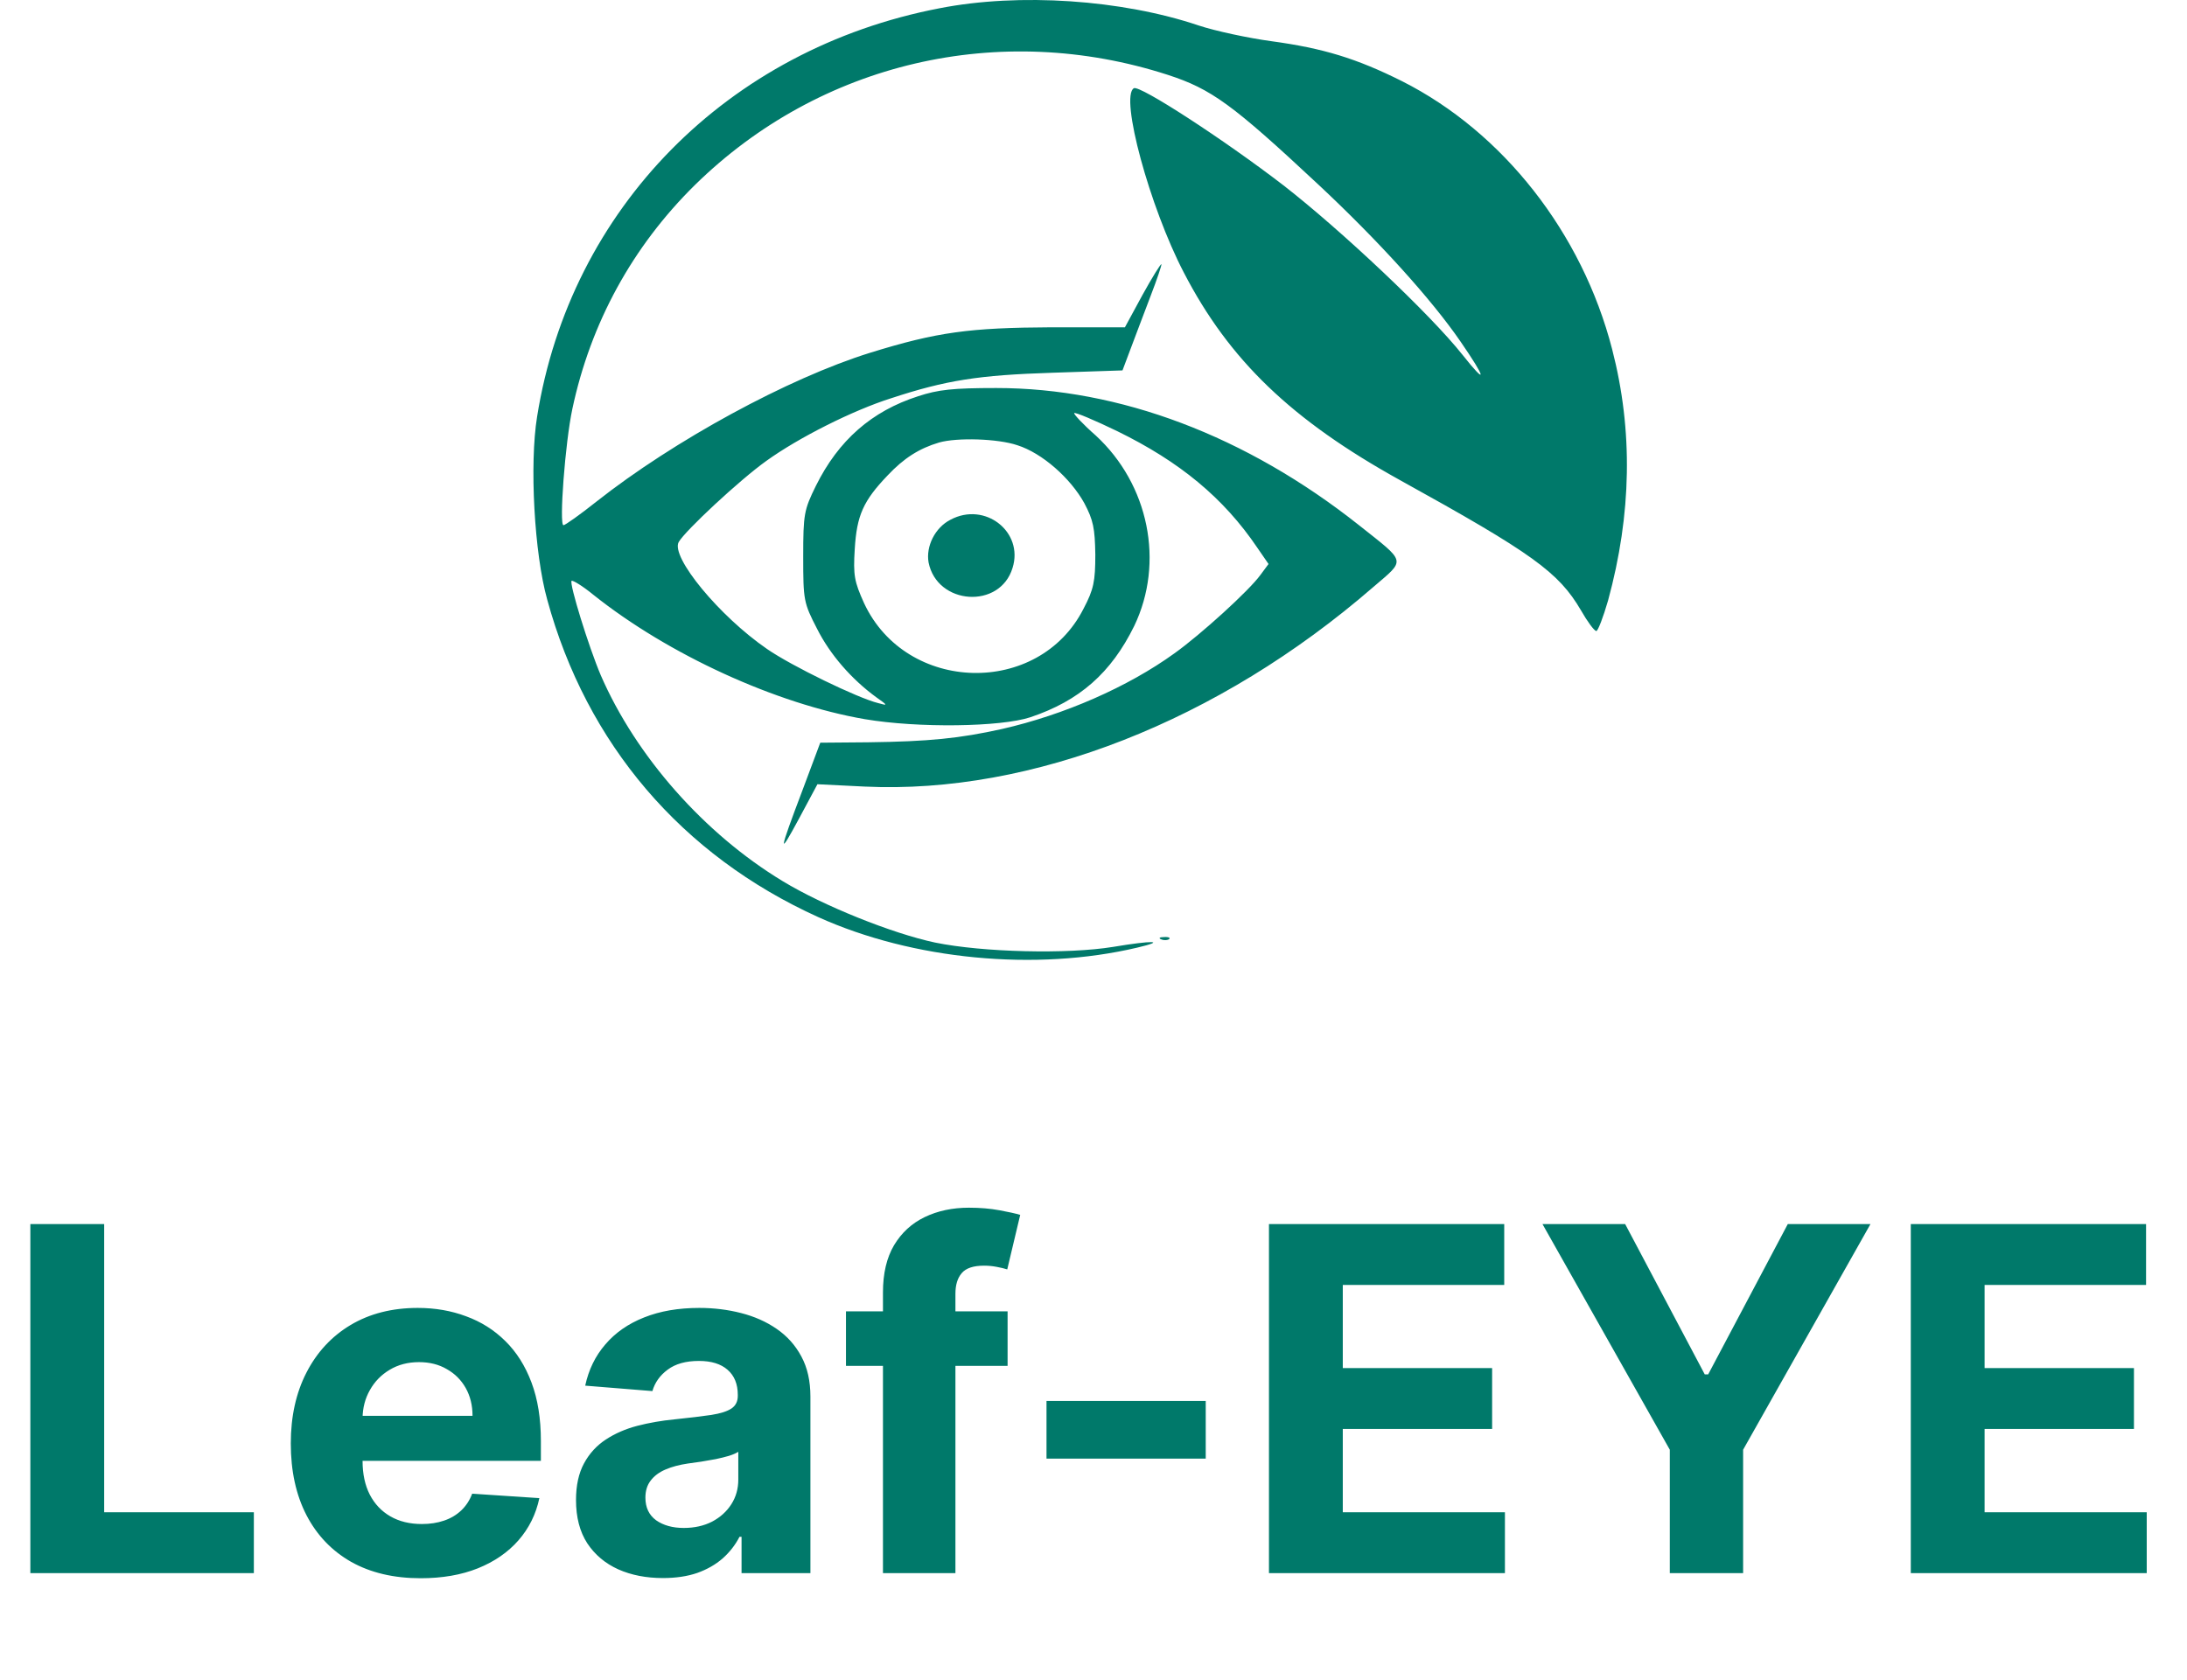 <svg width="82" height="63" viewBox="0 0 82 63" fill="none" xmlns="http://www.w3.org/2000/svg">
<path d="M35.227 0.31C27.272 1.839 21.385 7.821 20.138 15.626C19.849 17.405 20.032 20.756 20.518 22.49C21.994 27.899 25.553 32.074 30.679 34.396C34.223 35.998 38.832 36.439 42.635 35.542C43.76 35.278 43.228 35.263 41.737 35.513C40.033 35.792 36.855 35.719 35.06 35.351C33.463 35.013 30.861 33.97 29.34 33.044C26.405 31.265 23.849 28.37 22.526 25.327C22.07 24.254 21.34 21.888 21.431 21.785C21.477 21.755 21.842 21.976 22.237 22.299C25.051 24.548 29.097 26.4 32.428 26.973C34.421 27.311 37.524 27.267 38.634 26.9C40.475 26.282 41.661 25.239 42.528 23.475C43.669 21.094 43.076 18.169 41.083 16.332C40.596 15.905 40.246 15.523 40.277 15.494C40.307 15.45 41.037 15.758 41.889 16.17C44.232 17.316 45.874 18.669 47.137 20.535L47.563 21.153L47.258 21.564C46.833 22.152 45.023 23.798 44.034 24.504C42.285 25.768 39.897 26.811 37.569 27.341C35.987 27.693 34.831 27.811 32.55 27.84L30.755 27.855L30.101 29.604C29.188 32.015 29.173 32.162 29.964 30.692L30.649 29.413L32.428 29.501C38.68 29.795 45.692 27.047 51.487 22.02C52.719 20.962 52.749 21.123 50.955 19.698C46.726 16.346 41.98 14.553 37.356 14.553C35.729 14.553 35.181 14.612 34.421 14.862C32.687 15.42 31.439 16.508 30.588 18.228C30.147 19.124 30.116 19.286 30.116 20.873C30.116 22.505 30.131 22.608 30.633 23.578C31.12 24.548 31.926 25.474 32.854 26.15C33.295 26.459 33.295 26.474 32.93 26.371C32.154 26.18 29.675 24.974 28.762 24.342C26.968 23.108 25.142 20.888 25.447 20.33C25.69 19.903 27.743 17.992 28.732 17.287C29.934 16.42 31.972 15.391 33.417 14.935C35.47 14.259 36.702 14.068 39.456 13.98L42.087 13.892L42.391 13.083C42.559 12.642 42.893 11.746 43.136 11.114C43.38 10.482 43.562 9.938 43.547 9.908C43.517 9.894 43.197 10.408 42.832 11.07L42.178 12.275H39.425C36.368 12.29 35.136 12.451 32.626 13.23C29.553 14.186 25.264 16.523 22.359 18.816C21.75 19.301 21.188 19.698 21.127 19.698C20.959 19.698 21.188 16.611 21.461 15.332C22.146 12.113 23.713 9.247 26.055 6.939C30.74 2.339 37.478 0.766 43.791 2.809C45.418 3.338 46.209 3.912 49.418 6.91C51.685 9.027 53.677 11.231 54.757 12.804C55.731 14.215 55.776 14.494 54.833 13.304C53.632 11.79 50.316 8.659 48.126 6.954C45.89 5.234 42.726 3.177 42.513 3.309C41.98 3.618 43.106 7.762 44.384 10.217C46.087 13.509 48.43 15.758 52.491 18.007C57.465 20.756 58.438 21.461 59.275 22.887C59.518 23.313 59.777 23.666 59.853 23.666C59.914 23.666 60.111 23.152 60.294 22.52C61.176 19.286 61.237 16.155 60.446 13.098C59.321 8.733 56.354 4.955 52.567 3.044C50.863 2.192 49.616 1.81 47.669 1.545C46.802 1.427 45.57 1.163 44.947 0.957C42.072 -0.013 38.224 -0.278 35.227 0.31ZM38.147 16.699C39.075 16.993 40.14 17.934 40.657 18.874C40.992 19.506 41.053 19.815 41.068 20.8C41.068 21.799 41.007 22.108 40.627 22.828C38.954 26.135 33.98 26.018 32.398 22.622C32.033 21.814 31.987 21.579 32.048 20.594C32.124 19.33 32.367 18.786 33.28 17.831C33.888 17.184 34.466 16.817 35.212 16.596C35.881 16.405 37.417 16.449 38.147 16.699Z" fill="#00796A"/>
<path d="M35.638 19.492C35.059 19.786 34.71 20.491 34.816 21.094C35.136 22.696 37.493 22.858 37.965 21.3C38.391 19.947 36.93 18.801 35.638 19.492Z" fill="#00796A"/>
<path d="M43.547 35.234C43.654 35.278 43.791 35.263 43.836 35.219C43.897 35.175 43.806 35.131 43.639 35.145C43.471 35.145 43.426 35.19 43.547 35.234Z" fill="#00796A"/>
<path d="M1.138 59V45.909H3.906V56.718H9.518V59H1.138ZM15.774 59.192C14.764 59.192 13.895 58.987 13.166 58.578C12.442 58.165 11.883 57.581 11.491 56.827C11.099 56.068 10.903 55.171 10.903 54.136C10.903 53.126 11.099 52.239 11.491 51.477C11.883 50.714 12.435 50.119 13.147 49.693C13.863 49.267 14.702 49.054 15.665 49.054C16.313 49.054 16.916 49.158 17.474 49.367C18.037 49.572 18.527 49.881 18.944 50.294C19.366 50.707 19.694 51.227 19.929 51.854C20.163 52.476 20.28 53.205 20.28 54.04V54.788H11.99V53.1H17.717C17.717 52.708 17.632 52.361 17.462 52.058C17.291 51.756 17.055 51.519 16.752 51.349C16.454 51.174 16.106 51.087 15.71 51.087C15.297 51.087 14.93 51.182 14.611 51.374C14.295 51.562 14.048 51.815 13.869 52.135C13.69 52.45 13.598 52.802 13.594 53.19V54.794C13.594 55.28 13.684 55.7 13.863 56.053C14.046 56.407 14.304 56.68 14.636 56.871C14.969 57.063 15.363 57.159 15.819 57.159C16.121 57.159 16.398 57.117 16.65 57.031C16.901 56.946 17.116 56.818 17.295 56.648C17.474 56.477 17.611 56.269 17.704 56.021L20.223 56.188C20.095 56.793 19.833 57.321 19.437 57.773C19.045 58.22 18.538 58.57 17.915 58.821C17.297 59.068 16.584 59.192 15.774 59.192ZM24.857 59.185C24.231 59.185 23.672 59.077 23.182 58.859C22.692 58.638 22.305 58.312 22.019 57.881C21.738 57.447 21.597 56.906 21.597 56.258C21.597 55.712 21.697 55.254 21.898 54.883C22.098 54.513 22.371 54.215 22.716 53.989C23.061 53.763 23.453 53.592 23.892 53.477C24.335 53.362 24.799 53.281 25.285 53.234C25.856 53.175 26.317 53.119 26.666 53.068C27.015 53.013 27.269 52.932 27.427 52.825C27.584 52.719 27.663 52.561 27.663 52.352V52.314C27.663 51.909 27.535 51.596 27.28 51.374C27.028 51.153 26.67 51.042 26.206 51.042C25.716 51.042 25.326 51.151 25.036 51.368C24.746 51.581 24.555 51.849 24.461 52.173L21.942 51.969C22.07 51.372 22.322 50.856 22.697 50.422C23.072 49.983 23.555 49.646 24.148 49.412C24.744 49.173 25.434 49.054 26.219 49.054C26.764 49.054 27.286 49.118 27.785 49.246C28.288 49.374 28.733 49.572 29.121 49.84C29.513 50.109 29.822 50.454 30.047 50.876C30.273 51.293 30.386 51.794 30.386 52.378V59H27.804V57.639H27.727C27.569 57.945 27.358 58.216 27.094 58.45C26.83 58.68 26.513 58.861 26.142 58.994C25.771 59.121 25.343 59.185 24.857 59.185ZM25.637 57.306C26.038 57.306 26.391 57.227 26.698 57.07C27.005 56.908 27.246 56.69 27.42 56.418C27.595 56.145 27.682 55.836 27.682 55.491V54.449C27.597 54.504 27.48 54.555 27.331 54.602C27.186 54.645 27.022 54.685 26.839 54.724C26.655 54.758 26.472 54.79 26.289 54.82C26.106 54.845 25.939 54.869 25.79 54.89C25.471 54.937 25.192 55.011 24.953 55.114C24.714 55.216 24.529 55.354 24.397 55.529C24.265 55.7 24.199 55.913 24.199 56.168C24.199 56.539 24.333 56.822 24.601 57.019C24.874 57.21 25.219 57.306 25.637 57.306ZM37.779 49.182V51.227H31.719V49.182H37.779ZM33.106 59V48.472C33.106 47.761 33.245 47.17 33.522 46.702C33.803 46.233 34.186 45.881 34.672 45.647C35.158 45.413 35.71 45.295 36.328 45.295C36.745 45.295 37.127 45.327 37.472 45.391C37.821 45.455 38.081 45.513 38.252 45.564L37.766 47.609C37.659 47.575 37.527 47.543 37.37 47.514C37.216 47.484 37.058 47.469 36.897 47.469C36.496 47.469 36.217 47.562 36.059 47.75C35.901 47.933 35.823 48.191 35.823 48.523V59H33.106ZM45.208 52.544V54.705H39.238V52.544H45.208ZM47.579 59V45.909H56.4V48.191H50.347V51.31H55.946V53.592H50.347V56.718H56.426V59H47.579ZM57.834 45.909H60.934L63.919 51.547H64.047L67.032 45.909H70.132L65.357 54.372V59H62.608V54.372L57.834 45.909ZM71.644 59V45.909H80.465V48.191H74.411V51.31H80.011V53.592H74.411V56.718H80.49V59H71.644Z" fill="#00796A"/>
</svg>
